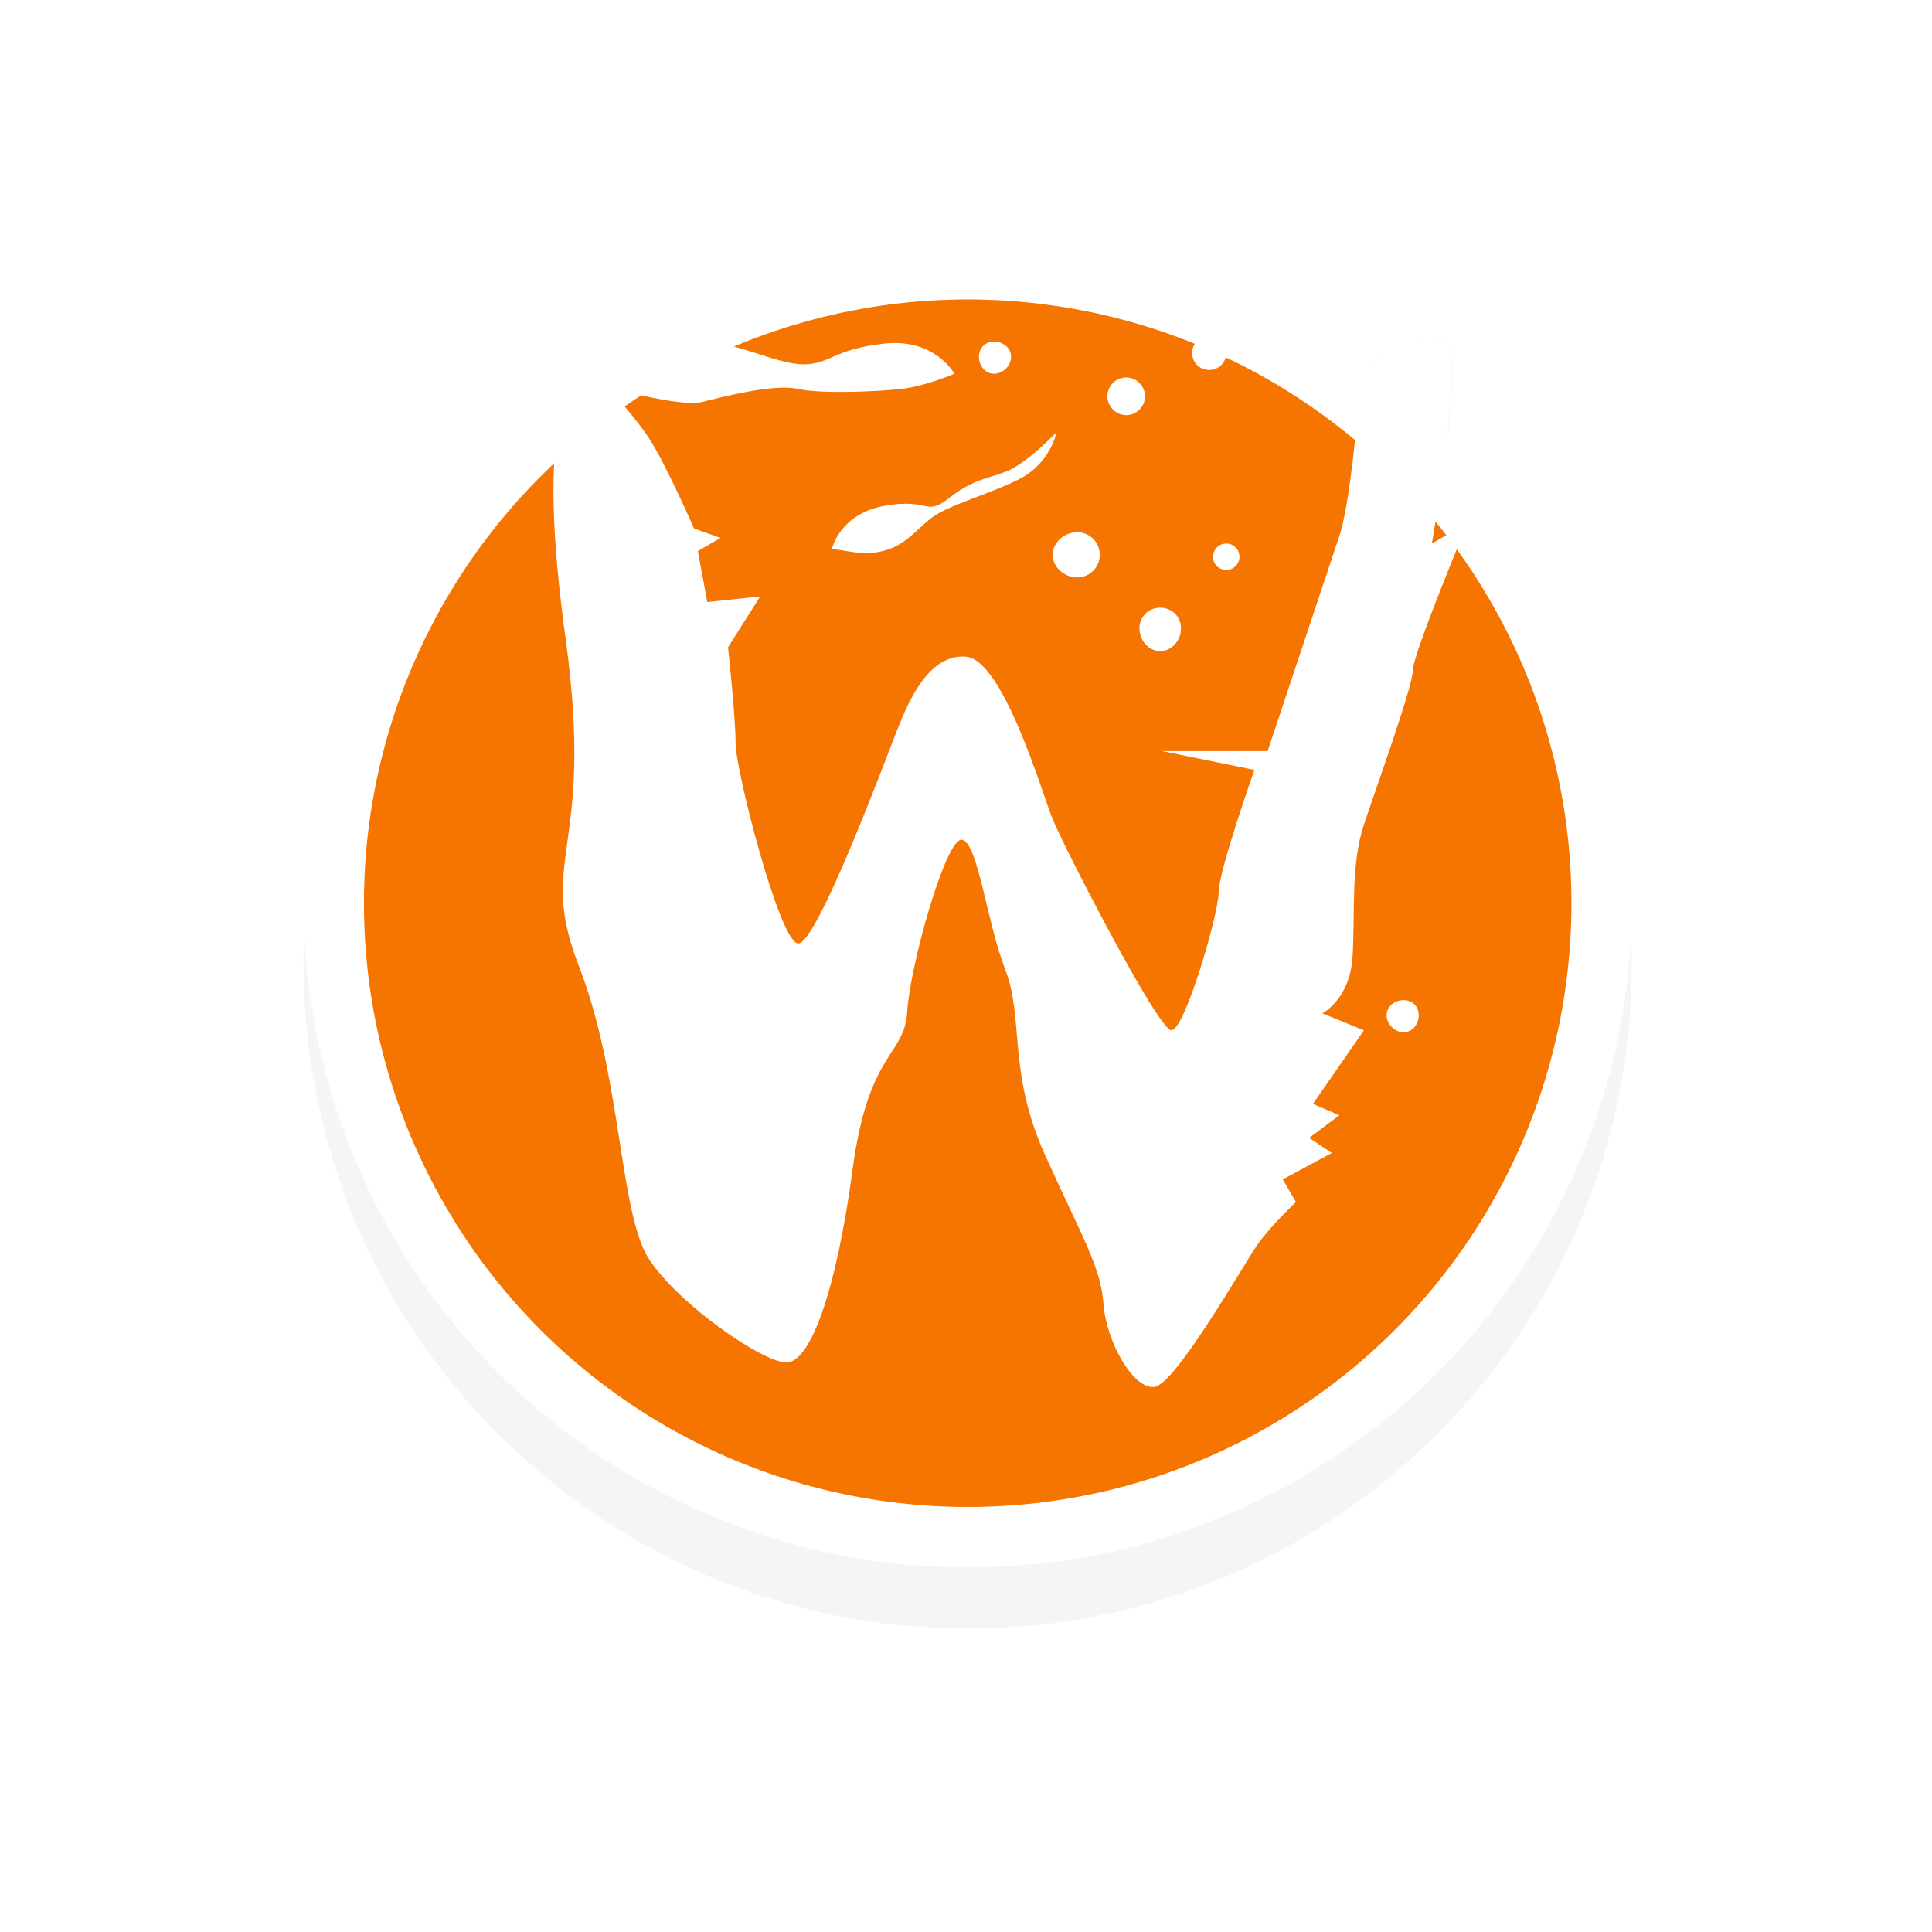 <?xml version="1.0" encoding="UTF-8" standalone="no"?>
<svg
   xmlns:dc="http://purl.org/dc/elements/1.1/"
   xmlns:cc="http://creativecommons.org/ns#"
   xmlns:rdf="http://www.w3.org/1999/02/22-rdf-syntax-ns#"
   xmlns:svg="http://www.w3.org/2000/svg"
   xmlns="http://www.w3.org/2000/svg"
   xmlns:sodipodi="http://sodipodi.sourceforge.net/DTD/sodipodi-0.dtd"
   xmlns:inkscape="http://www.inkscape.org/namespaces/inkscape"
   width="32px"
   height="32px"
   viewBox="0 0 24 24"
   version="1.1"
   id="svg2"
   inkscape:version="0.92.2pre0 (973e216, 2017-07-25)"
   sodipodi:docname="wayland-cursor.svg">
  <defs
     id="defs13">
    <filter
       style="color-interpolation-filters:sRGB"
       height="1.274"
       y="-0.137"
       width="1.274"
       x="-0.137"
       id="filter7514"
       inkscape:collect="always">
      <feGaussianBlur
         id="feGaussianBlur7516"
         stdDeviation="1.254"
         inkscape:collect="always" />
    </filter>
  </defs>
  <sodipodi:namedview
     pagecolor="#ffffff"
     bordercolor="#666666"
     borderopacity="1"
     objecttolerance="10"
     gridtolerance="10"
     guidetolerance="10"
     inkscape:pageopacity="0"
     inkscape:pageshadow="2"
     inkscape:window-width="1366"
     inkscape:window-height="701"
     id="namedview11"
     showgrid="false"
     inkscape:zoom="10.606602"
     inkscape:cx="-1.9219423"
     inkscape:cy="11.364791"
     inkscape:window-x="0"
     inkscape:window-y="0"
     inkscape:window-maximized="1"
     inkscape:current-layer="svg2" />
  <path
     id="path7460-6-1"
     d="m 14.01,3.01 c -1.399,0 -2.738,0.274 -3.969,0.75 -0.146,-0.035 -0.274,-0.062 -0.406,-0.062 -0.53,0 -1.402,0.261 -1.844,0.438 -0.243,0.097 -0.494,0.401 -0.594,1.219 -2.554,2.014 -4.188,5.151 -4.188,8.656 0,6.075 4.925,11 11,11 6.075,0 11,-4.925 11,-11 0,-2.784 -1.045,-5.312 -2.75,-7.25 -0.005,-0.006 0.005,-0.025 0,-0.031 -0.141,-0.159 -0.288,-0.318 -0.438,-0.469 0.144,-0.918 0.366,-2.557 0.062,-2.625 -0.398,-0.088 -1.331,0.326 -1.375,0.812 -0.012,0.131 -0.04,0.422 -0.062,0.656 -0.668,-0.484 -1.387,-0.893 -2.156,-1.219 0,-0.159 -0.123,-0.281 -0.281,-0.281 -0.079,0 -0.137,0.043 -0.188,0.094 -1.187,-0.438 -2.473,-0.688 -3.812,-0.688 z m -5.969,1.438 c 0,0 0.225,0.056 0.375,0.094 -0.064,0.038 -0.124,0.086 -0.188,0.125 -0.091,-0.103 -0.188,-0.219 -0.188,-0.219 z"
     style="color:#000000;font-style:normal;font-variant:normal;font-weight:normal;font-stretch:normal;font-size:medium;line-height:normal;font-family:Sans;-inkscape-font-specification:Sans;text-indent:0;text-align:start;text-decoration:none;text-decoration-line:none;letter-spacing:normal;word-spacing:normal;text-transform:none;writing-mode:lr-tb;direction:ltr;baseline-shift:baseline;text-anchor:start;display:inline;overflow:visible;visibility:visible;opacity:0.2;fill:#000000;fill-opacity:1;fill-rule:nonzero;stroke:none;stroke-width:2;marker:none;filter:url(#filter7514);enable-background:accumulate"
     inkscape:connector-curvature="0"
     transform="matrix(0.75,0,0,0.75,1.514,1.472)" />
  <circle
     r="8.25"
     cy="11.22"
     cx="12.021"
     id="path5519-8"
     style="display:inline;fill:#ffffff;fill-opacity:1;stroke:none;stroke-width:0.786" />
  <circle
     r="7.5"
     cy="11.22"
     cx="12.021"
     id="path5519-8-9"
     style="display:inline;fill:#f67400;fill-opacity:1;stroke:none;stroke-width:0.714" />
  <path
     inkscape:connector-curvature="0"
     id="path6414"
     d="m 15.021,4.174 c -0.119,0 -0.211,0.092 -0.211,0.211 0,0.119 0.092,0.211 0.211,0.211 0.119,0 0.211,-0.092 0.211,-0.211 0,-0.119 -0.092,-0.211 -0.211,-0.211 z m 2.906,0.023 c -0.298,-0.066 -0.998,0.245 -1.031,0.609 -0.033,0.365 -0.125,1.454 -0.258,1.852 l -0.891,2.672 h -1.312 l 1.148,0.234 c 0,0 -0.445,1.258 -0.445,1.523 0,0.265 -0.42,1.711 -0.586,1.711 -0.166,0 -1.344,-2.294 -1.477,-2.625 -0.133,-0.331 -0.614,-1.982 -1.078,-2.016 -0.464,-0.033 -0.711,0.559 -0.844,0.891 -0.133,0.331 -1.01,2.705 -1.242,2.672 -0.232,-0.033 -0.773,-2.153 -0.773,-2.484 0,-0.331 -0.094,-1.195 -0.094,-1.195 L 9.443,7.409 8.786,7.479 8.669,6.846 8.951,6.682 8.622,6.565 c 0,0 -0.364,-0.827 -0.562,-1.125 -0.199,-0.298 -0.516,-0.633 -0.516,-0.633 0,0 0.907,0.254 1.172,0.188 0.265,-0.066 0.897,-0.23 1.195,-0.164 0.298,0.066 0.991,0.033 1.289,0 0.298,-0.033 0.656,-0.188 0.656,-0.188 0,0 -0.237,-0.441 -0.867,-0.375 -0.63,0.066 -0.676,0.258 -1.008,0.258 -0.331,0 -0.844,-0.281 -1.242,-0.281 -0.398,0 -1.051,0.196 -1.383,0.328 -0.331,0.133 -0.693,0.723 -0.328,3.375 0.365,2.652 -0.366,2.696 0.164,4.055 0.53,1.359 0.503,3.069 0.867,3.633 0.365,0.563 1.413,1.289 1.711,1.289 0.298,0 0.621,-0.899 0.82,-2.391 0.199,-1.492 0.647,-1.405 0.68,-1.969 0.033,-0.563 0.481,-2.166 0.68,-2.133 0.199,0.033 0.307,1.021 0.539,1.617 0.232,0.597 0.028,1.269 0.492,2.297 0.464,1.028 0.693,1.388 0.727,1.852 0.033,0.464 0.368,1.064 0.633,1.031 0.265,-0.033 1.123,-1.549 1.289,-1.781 0.166,-0.232 0.469,-0.516 0.469,-0.516 l -0.164,-0.281 0.609,-0.328 -0.281,-0.188 0.375,-0.281 -0.328,-0.141 0.633,-0.914 -0.516,-0.211 c 0,0 0.342,-0.173 0.375,-0.703 0.033,-0.53 -0.025,-1.143 0.141,-1.641 0.166,-0.497 0.609,-1.723 0.609,-1.922 0,-0.199 0.68,-1.828 0.68,-1.828 l -0.445,0.258 c 0,0 0.439,-2.488 0.141,-2.555 z m -5.578,0.047 c -0.11,0 -0.188,0.078 -0.188,0.188 0,0.11 0.078,0.211 0.188,0.211 0.11,0 0.211,-0.101 0.211,-0.211 0,-0.11 -0.101,-0.188 -0.211,-0.188 z m 1.641,0.445 c -0.128,0 -0.234,0.106 -0.234,0.234 0,0.128 0.106,0.234 0.234,0.234 0.128,0 0.234,-0.106 0.234,-0.234 0,-0.128 -0.106,-0.234 -0.234,-0.234 z m -0.867,0.68 c 0,0 -0.368,0.393 -0.633,0.492 -0.265,0.099 -0.405,0.096 -0.703,0.328 -0.298,0.232 -0.233,-0.006 -0.797,0.094 -0.563,0.099 -0.656,0.539 -0.656,0.539 0.133,0 0.368,0.09 0.633,0.023 0.265,-0.066 0.387,-0.233 0.586,-0.398 0.199,-0.166 0.704,-0.293 1.102,-0.492 0.398,-0.199 0.469,-0.586 0.469,-0.586 z m 0.258,1.242 c -0.156,0 -0.305,0.126 -0.305,0.281 0,0.156 0.149,0.281 0.305,0.281 0.156,0 0.281,-0.126 0.281,-0.281 0,-0.156 -0.126,-0.281 -0.281,-0.281 z m 1.852,0.141 c -0.092,0 -0.164,0.073 -0.164,0.164 0,0.092 0.073,0.164 0.164,0.164 0.092,0 0.164,-0.073 0.164,-0.164 0,-0.092 -0.073,-0.164 -0.164,-0.164 z m -0.82,0.797 c -0.146,0 -0.258,0.111 -0.258,0.258 0,0.146 0.111,0.281 0.258,0.281 0.146,0 0.258,-0.135 0.258,-0.281 0,-0.146 -0.111,-0.258 -0.258,-0.258 z m 3.023,4.875 c -0.11,0 -0.211,0.078 -0.211,0.188 0,0.11 0.101,0.211 0.211,0.211 0.11,0 0.188,-0.101 0.188,-0.211 0,-0.11 -0.078,-0.188 -0.188,-0.188 z"
     style="display:inline;fill:#ffffff;fill-opacity:1;stroke:none;stroke-width:0.75" />
</svg>
